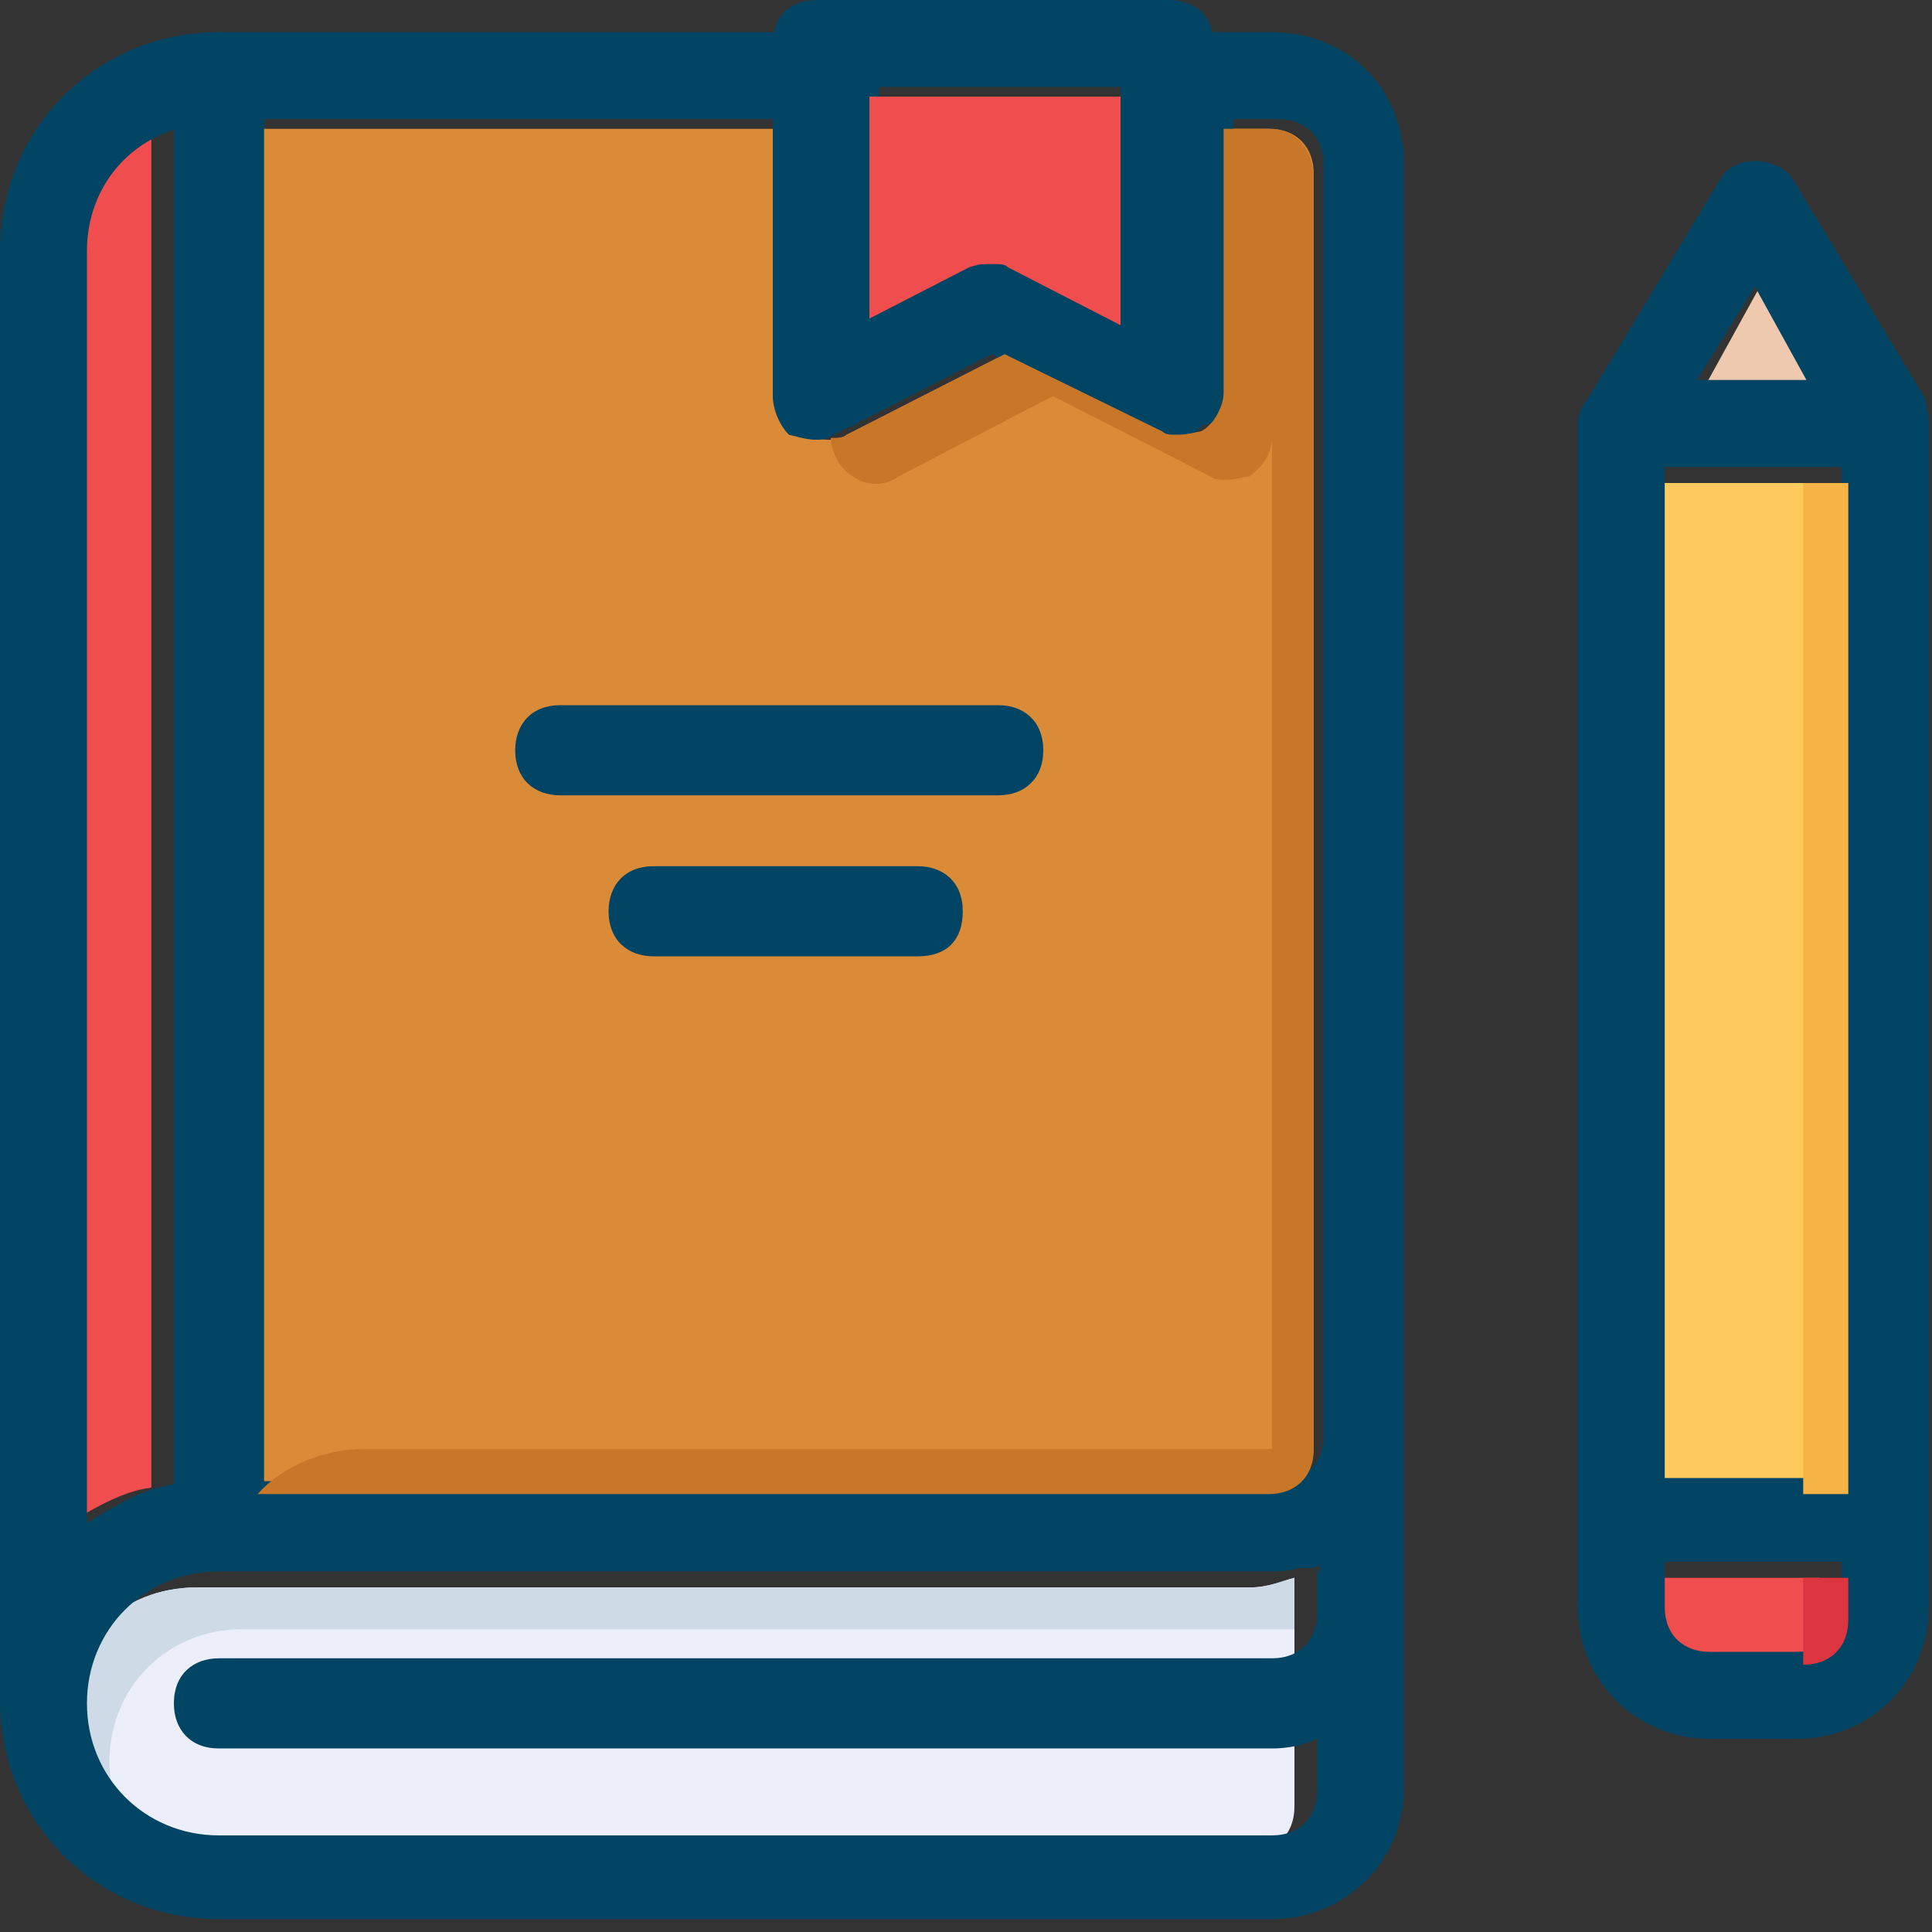 <?xml version="1.0" standalone="no"?><!DOCTYPE svg PUBLIC "-//W3C//DTD SVG 1.1//EN" "http://www.w3.org/Graphics/SVG/1.1/DTD/svg11.dtd"><svg class="icon" width="200px" height="200.00px" viewBox="0 0 1024 1024" version="1.1" xmlns="http://www.w3.org/2000/svg"><rect x="0" y="0" width="1024" height="1024" fill="#333333" stroke="none"/><path d="M34.133 808.96c13.653-8.533 30.72-18.773 46.08-20.48V68.267C52.907 76.8 34.133 102.4 34.133 133.12v675.84z" fill="#F04D4E" /><path d="M23.893 925.013c-13.653 0-23.893-8.533-23.893-23.893v-768C0 68.267 51.2 17.067 116.053 17.067c13.653 0 23.893 8.533 23.893 23.893v768c0 13.653-8.533 23.893-23.893 23.893-39.253 0-69.973 30.72-69.973 69.973 0 11.947-8.533 22.187-22.187 22.187zM93.867 68.267c-29.013 8.533-47.787 34.133-47.787 64.853v674.133c13.653-8.533 30.72-18.773 46.08-20.48V68.267z" fill="#014463" /><path d="M136.533 68.267v721.92h535.893c13.653 0 23.893-8.533 23.893-23.893V92.16c0-13.653-8.533-23.893-23.893-23.893H648.533v139.947c0 6.827-5.12 17.067-11.947 20.48-6.827 5.12-17.067 5.12-23.893 0L532.48 187.733l-83.627 42.667c-6.827 5.12-17.067 1.707-23.893 0-5.12-5.12-8.533-13.653-8.533-20.48V68.267H136.533z" fill="#D98B37" /><path d="M104.107 981.333h558.08c13.653 0 23.893-8.533 23.893-23.893V836.267c-6.827 1.707-13.653 5.12-23.893 5.12H104.107C64.853 841.387 34.133 870.4 34.133 911.36s30.72 69.973 69.973 69.973z" fill="#ECEFF9" /><path d="M58.027 933.547c0-39.253 30.72-69.973 69.973-69.973h558.08V836.267c-6.827 1.707-13.653 5.12-23.893 5.12H104.107C64.853 841.387 34.133 870.4 34.133 911.36c0 25.6 13.653 46.08 32.427 59.733-5.12-11.947-8.533-23.893-8.533-37.547z" fill="#CEDAE6" /><path d="M674.133 17.067h-46.08c-13.653 0-23.893 8.533-23.893 23.893v126.293L544.427 136.533c-6.827-1.707-13.653-1.707-20.48 0l-58.027 30.72V40.96c0-13.653-8.533-23.893-23.893-23.893H116.053c-13.653 0-22.187 8.533-22.187 23.893v747.52c-54.613 10.24-93.867 56.32-93.867 112.64 0 64.853 51.2 116.053 116.053 116.053h558.08c39.253 0 69.973-30.72 69.973-69.973V87.04c0-39.253-29.013-69.973-69.973-69.973zM139.947 63.147h279.893v139.947c0 6.827 5.12 17.067 11.947 20.48 6.827 5.12 17.067 5.12 23.893 0l81.92-42.667 83.627 42.667c6.827 5.12 17.067 1.707 23.893 0 6.827-1.707 8.533-13.653 8.533-20.48V63.147h23.893c13.653 0 23.893 8.533 23.893 23.893v674.133c0 13.653-8.533 23.893-23.893 23.893H139.947V63.147z m558.08 768v23.893c0 13.653-8.533 23.893-23.893 23.893H116.053c-13.653 0-23.893 8.533-23.893 23.893 0 13.653 8.533 23.893 23.893 23.893h558.08c8.533 0 17.067-1.707 23.893-5.12v27.307c0 13.653-8.533 23.893-23.893 23.893H116.053c-39.253 0-69.973-30.72-69.973-69.973s30.72-69.973 69.973-69.973h558.08c5.12 0 8.533 0 13.653-1.707h5.12c1.707 0 5.12 0 6.827-1.707v5.12l-1.707-3.413z" fill="#014463" /><path d="M529.067 421.547H296.96c-13.653 0-23.893-8.533-23.893-23.893 0-13.653 8.533-23.893 23.893-23.893H529.067c13.653 0 23.893 8.533 23.893 23.893 0 15.36-10.24 23.893-23.893 23.893zM486.4 506.88h-139.947c-13.653 0-23.893-8.533-23.893-23.893 0-13.653 8.533-23.893 23.893-23.893h139.947c13.653 0 23.893 8.533 23.893 23.893 0 15.36-8.533 23.893-23.893 23.893z" fill="#014463" /><path d="M520.533 146.773c1.707-1.707 5.12-1.707 8.533-1.707 5.12 0 6.827 0 8.533 1.707l59.733 30.72V51.2h-136.533v126.293l59.733-30.72z" fill="#F04D4E" /><path d="M619.52 232.107c-5.12 0-6.827 0-8.533-1.707l-85.333-42.667-83.627 42.667c-6.827 5.12-17.067 1.707-23.893 0-5.12-5.12-8.533-13.653-8.533-20.48V23.893c0-15.36 8.533-23.893 23.893-23.893h186.027c13.653 0 23.893 8.533 23.893 23.893v186.027c0 6.827-5.12 17.067-11.947 20.48-3.413 0-8.533 1.707-11.947 1.707z m-93.867-92.16c5.12 0 6.827 0 8.533 1.707l59.733 30.72V46.08h-139.947v126.293l59.733-30.72c5.12-1.707 6.827-1.707 11.947-1.707z" fill="#014463" /><path d="M870.4 256h93.867v535.893H870.4z" fill="#FFCA5D" /><path d="M964.267 836.267H870.4v23.893c0 13.653 8.533 23.893 23.893 23.893h46.08c13.653 0 23.893-8.533 23.893-23.893V836.267z" fill="#F04D4E" /><path d="M904.533 203.093h56.32L931.84 153.6z" fill="#EFC9AE" /><path d="M1020.587 211.627l-69.973-116.053c-8.533-13.653-32.427-13.653-39.253 0l-69.973 116.053c-1.707 1.707-5.12 6.827-5.12 11.947V851.627c0 39.253 30.72 69.973 69.973 69.973h46.08c39.253 0 69.973-30.72 69.973-69.973V223.573c0-5.12-1.707-8.533-1.707-11.947z m-90.453-59.733l27.307 49.493h-58.027l30.72-49.493z m-47.787 95.573h93.867v535.893h-93.867V247.467z m93.867 604.16c0 13.653-8.533 23.893-23.893 23.893h-46.08c-13.653 0-23.893-8.533-23.893-23.893v-23.893h93.867v23.893z" fill="#014463" /><path d="M955.733 256h23.893v535.893H955.733z" fill="#F5B445" /><path d="M955.733 882.347c13.653 0 23.893-8.533 23.893-23.893V836.267H955.733v46.08z" fill="#DD353F" /><path d="M672.427 68.267H648.533v139.947c0 6.827-5.12 17.067-11.947 20.48-1.707 0-6.827 1.707-11.947 1.707-5.12 0-6.827 0-8.533-1.707L532.48 187.733l-83.627 42.667c-1.707 1.707-5.12 1.707-8.533 1.707 0 6.827 5.12 17.067 11.947 20.48 6.827 5.12 17.067 5.12 23.893 0l81.92-42.667 83.627 42.667c1.707 1.707 5.12 1.707 8.533 1.707 5.12 0 8.533-1.707 11.947-1.707 6.827-5.12 11.947-11.947 11.947-20.48V768H192.853c-20.48 0-42.667 8.533-56.32 23.893h535.893c13.653 0 23.893-8.533 23.893-23.893V92.16c-1.707-15.36-10.24-23.893-23.893-23.893z" fill="#C87729" /></svg>
